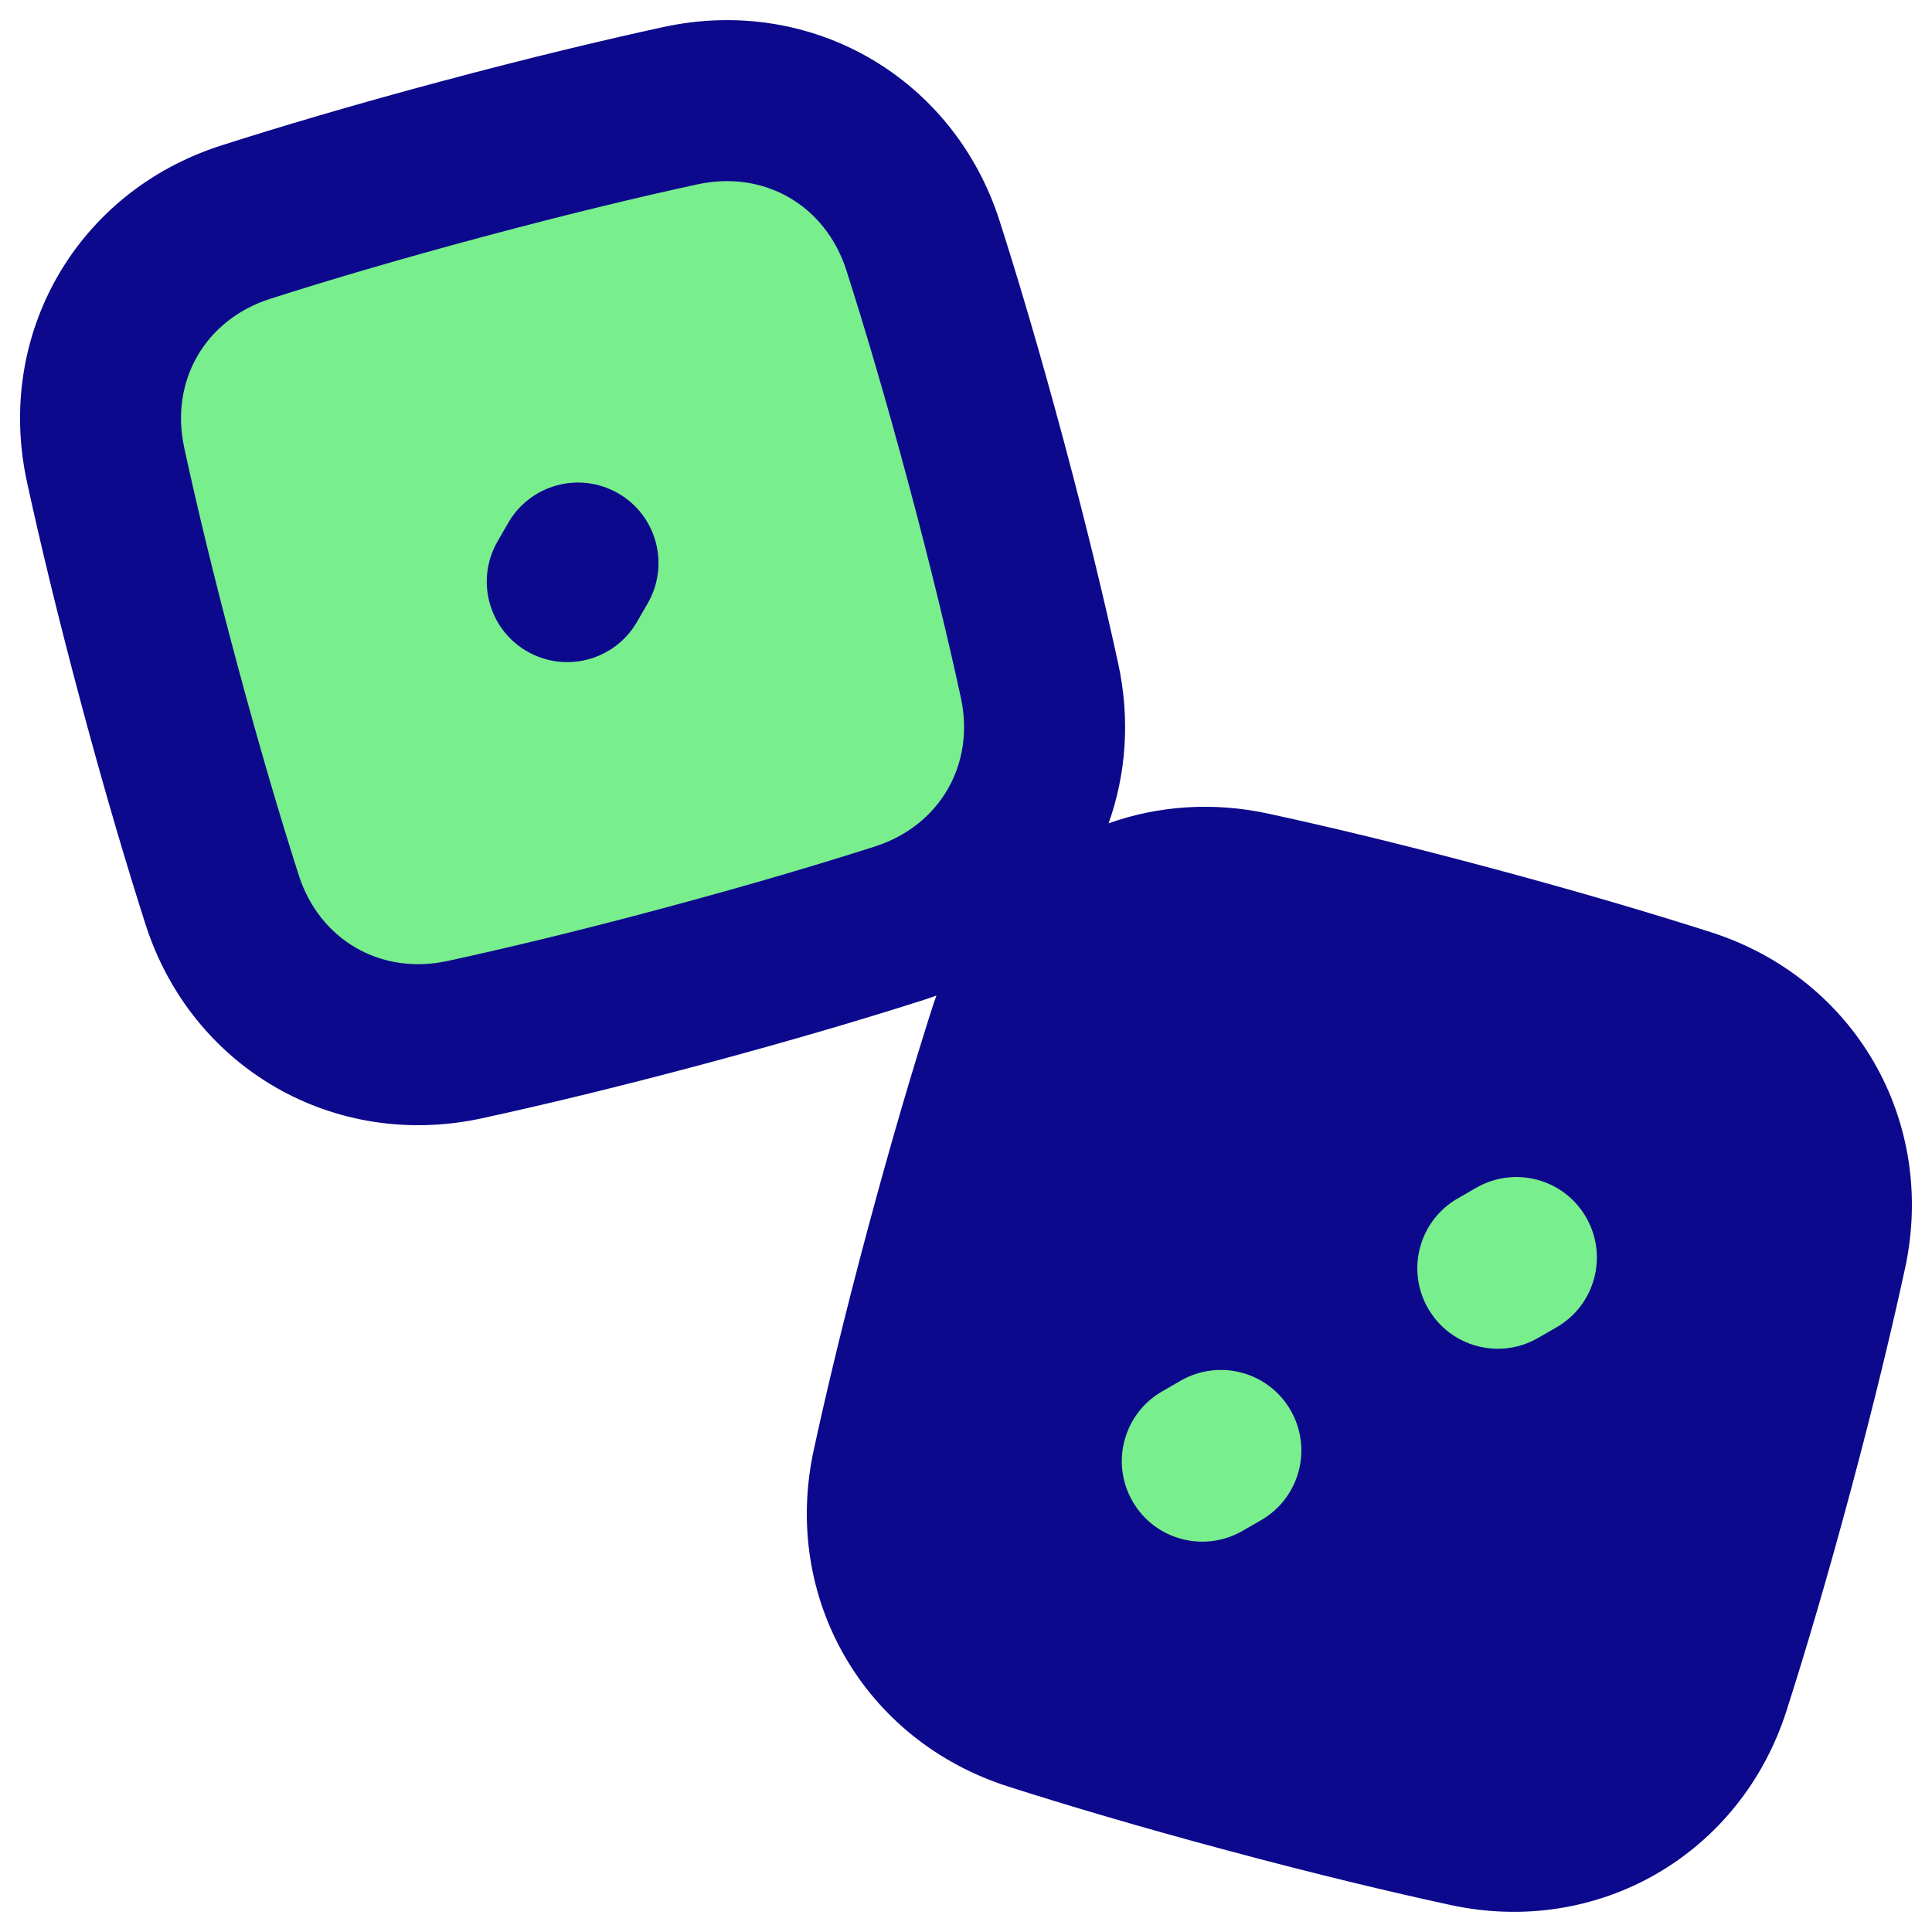 <svg xmlns="http://www.w3.org/2000/svg" fill="none" viewBox="0 0 48 48" id="Dices-Entertainment-Gaming-Dices--Streamline-Plump">
  <desc>
    Dices Entertainment Gaming Dices Streamline Icon: https://streamlinehq.com
  </desc>
  <g id="dices-entertainment-gaming-dices">
    <path id="Vector" fill="#79ee8d" d="M16.978 24.5c2.189 -0.587 3.965 -1.116 5.369 -1.565 2.597 -0.831 4.06 -3.364 3.481 -6.029 -0.313 -1.44 -0.742 -3.242 -1.329 -5.432 -0.587 -2.189 -1.116 -3.965 -1.565 -5.368 -0.831 -2.597 -3.364 -4.06 -6.029 -3.481 -1.44 0.313 -3.242 0.742 -5.432 1.329 -2.189 0.587 -3.965 1.116 -5.368 1.565 -2.597 0.831 -4.06 3.364 -3.481 6.029 0.313 1.44 0.742 3.242 1.329 5.432 0.587 2.189 1.116 3.965 1.565 5.368 0.831 2.597 3.364 4.06 6.029 3.481 1.44 -0.313 3.242 -0.742 5.432 -1.329Z" stroke-width="1"></path>
    <path id="Vector_2" fill="#79ee8d" d="M36.452 45.372c2.664 0.579 5.198 -0.884 6.029 -3.481 0.449 -1.403 0.978 -3.179 1.565 -5.368 0.587 -2.189 1.016 -3.992 1.329 -5.432 0.579 -2.664 -0.884 -5.198 -3.481 -6.029 -1.403 -0.449 -3.179 -0.978 -5.369 -1.565 -2.189 -0.587 -3.992 -1.016 -5.432 -1.329 -2.664 -0.579 -5.198 0.884 -6.029 3.481 -0.449 1.403 -0.978 3.179 -1.565 5.368 -0.587 2.189 -1.016 3.992 -1.329 5.432 -0.579 2.664 0.884 5.198 3.481 6.029 1.403 0.449 3.179 0.978 5.369 1.565 2.189 0.587 3.992 1.016 5.432 1.329Z" stroke-width="1"></path>
    <path id="Union" fill="#0c098c" fill-rule="evenodd" d="M24.838 5.497C23.694 1.919 20.152 -0.126 16.48 0.672c-1.472 0.32 -3.306 0.757 -5.525 1.351 -2.219 0.594 -4.025 1.133 -5.46 1.592C1.917 4.76 -0.128 8.302 0.67 11.973c0.32 1.472 0.757 3.306 1.351 5.525 0.594 2.219 1.133 4.025 1.592 5.46 1.145 3.579 4.687 5.623 8.358 4.826 1.472 -0.32 3.306 -0.757 5.525 -1.351 2.219 -0.595 4.025 -1.133 5.46 -1.592 0.104 -0.033 0.207 -0.069 0.309 -0.106 -0.037 0.101 -0.072 0.203 -0.105 0.306 -0.459 1.435 -0.997 3.241 -1.592 5.46 -0.595 2.219 -1.032 4.052 -1.351 5.525 -0.798 3.671 1.247 7.213 4.826 8.358 1.435 0.459 3.241 0.998 5.46 1.592 2.219 0.595 4.052 1.032 5.525 1.351 3.671 0.798 7.213 -1.247 8.358 -4.826 0.459 -1.435 0.997 -3.241 1.592 -5.46 0.595 -2.219 1.032 -4.052 1.351 -5.524 0.798 -3.671 -1.247 -7.213 -4.826 -8.358 -1.435 -0.459 -3.241 -0.997 -5.46 -1.592 -2.219 -0.595 -4.052 -1.032 -5.525 -1.351 -1.384 -0.301 -2.749 -0.198 -3.975 0.239 0.436 -1.225 0.539 -2.589 0.238 -3.972 -0.32 -1.472 -0.757 -3.306 -1.351 -5.525 -0.595 -2.219 -1.133 -4.025 -1.592 -5.46Zm-7.509 -0.917c1.657 -0.36 3.182 0.52 3.699 2.136 0.439 1.371 0.959 3.117 1.538 5.277 0.579 2.16 1.001 3.932 1.306 5.339 0.36 1.657 -0.52 3.182 -2.136 3.699l0.609 1.905 -0.609 -1.905c-1.371 0.439 -3.117 0.959 -5.277 1.538 -2.16 0.579 -3.932 1.001 -5.339 1.306 -1.657 0.36 -3.182 -0.52 -3.699 -2.136 -0.439 -1.371 -0.959 -3.117 -1.538 -5.277 -0.579 -2.16 -1.001 -3.932 -1.306 -5.339 -0.36 -1.657 0.52 -3.182 2.136 -3.699 1.371 -0.439 3.117 -0.959 5.277 -1.538 2.16 -0.579 3.932 -1.001 5.339 -1.306ZM16.092 14.989c0.552 -0.957 0.225 -2.18 -0.732 -2.732 -0.957 -0.552 -2.18 -0.225 -2.732 0.732l-0.266 0.461c-0.552 0.957 -0.225 2.18 0.732 2.732 0.957 0.552 2.18 0.225 2.732 -0.732l0.266 -0.461Zm15.24 22.779c0.957 -0.552 1.284 -1.775 0.732 -2.732 -0.552 -0.957 -1.775 -1.284 -2.732 -0.732l-0.461 0.266c-0.957 0.552 -1.284 1.775 -0.732 2.732 0.552 0.957 1.775 1.284 2.732 0.732l0.461 -0.266Zm8.074 -7.525c0.552 0.957 0.224 2.18 -0.732 2.732l-0.461 0.266c-0.957 0.552 -2.18 0.225 -2.732 -0.732 -0.552 -0.957 -0.225 -2.18 0.732 -2.732l0.461 -0.266c0.957 -0.552 2.18 -0.225 2.732 0.732Z" clip-rule="evenodd" stroke-width="1"></path>
  </g>
</svg>